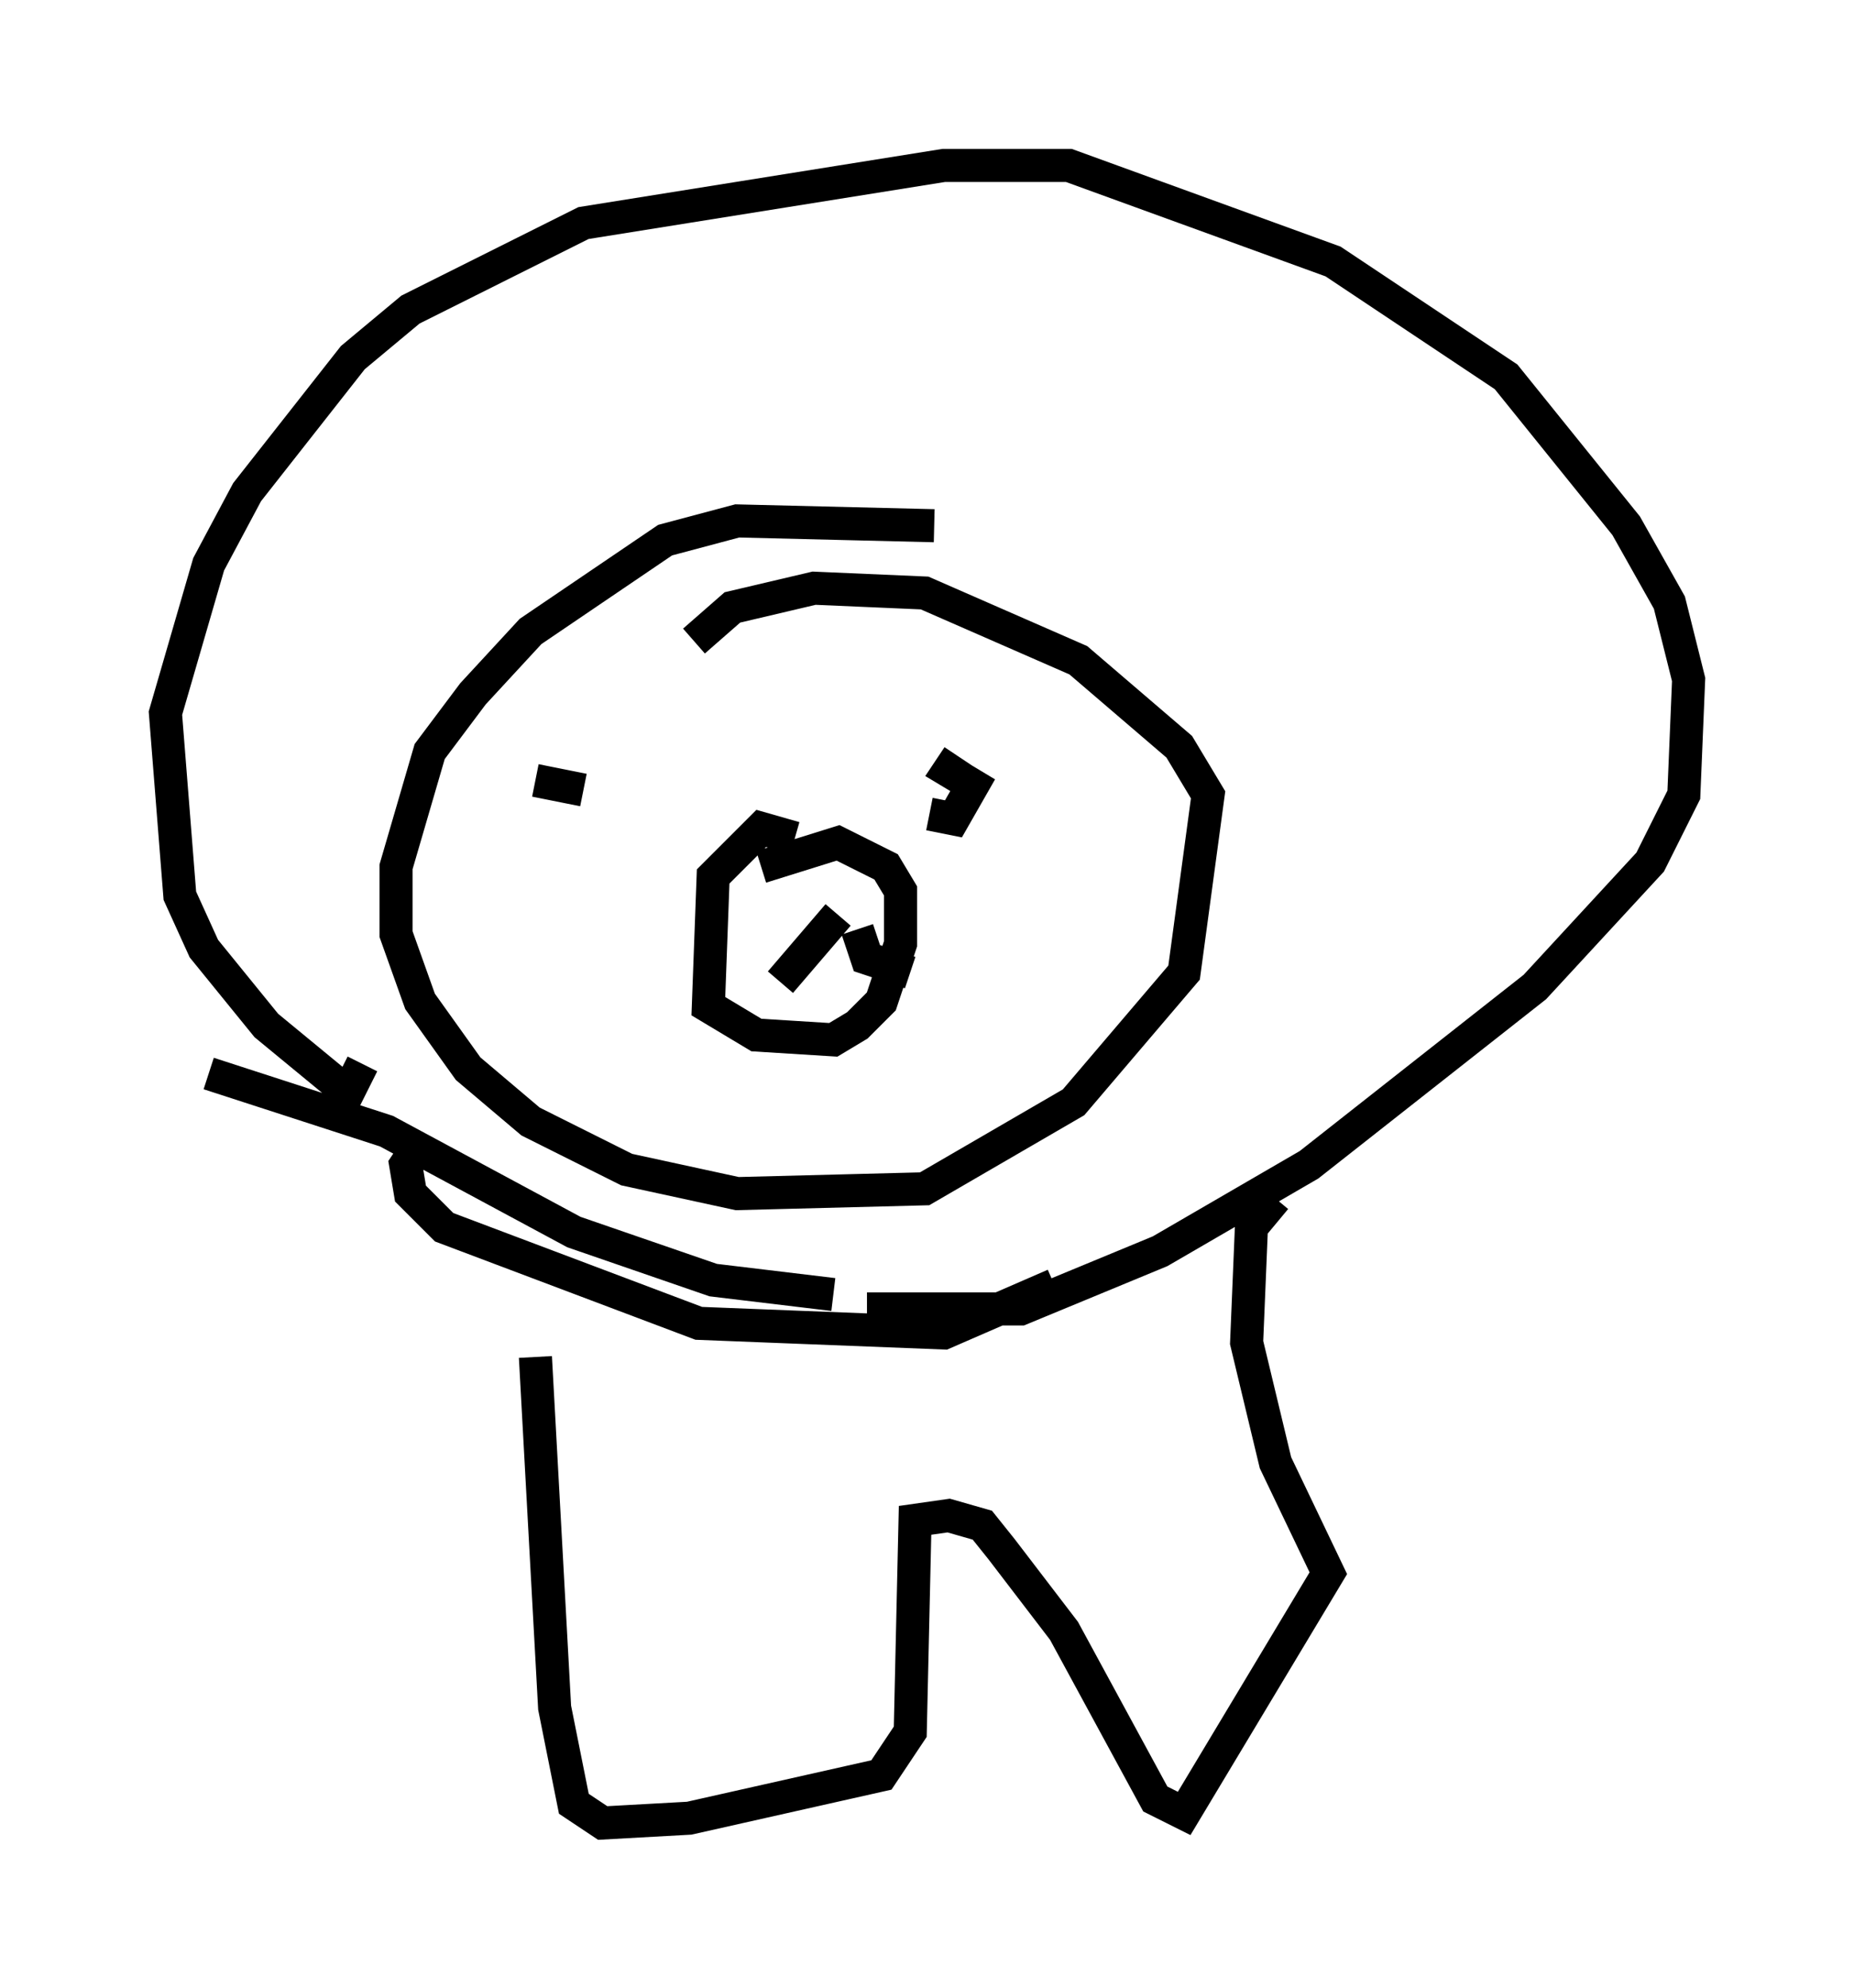 <?xml version="1.0" encoding="utf-8" ?>
<svg baseProfile="full" height="60.112" version="1.1" width="56.045" xmlns="http://www.w3.org/2000/svg" xmlns:ev="http://www.w3.org/2001/xml-events" xmlns:xlink="http://www.w3.org/1999/xlink"><defs /><rect fill="white" height="60.112" width="56.045" x="0" y="0" /><path d="M31.436, 17.637 m-3.196, -1.743 l-5.955, -0.145 -2.179, 0.581 l-4.067, 2.76 -1.743, 1.888 l-1.307, 1.743 -1.017, 3.486 l0.0, 2.034 0.726, 2.034 l1.453, 2.034 1.888, 1.598 l2.905, 1.453 3.341, 0.726 l5.665, -0.145 4.503, -2.615 l3.341, -3.922 0.726, -5.374 l-0.872, -1.453 -3.05, -2.615 l-4.648, -2.034 -3.341, -0.145 l-2.469, 0.581 -1.162, 1.017 m3.05, 5.955 l-1.017, -0.291 -1.453, 1.453 l-0.145, 3.922 1.453, 0.872 l2.324, 0.145 0.726, -0.436 l0.726, -0.726 0.581, -1.743 l0.0, -1.598 -0.436, -0.726 l-1.453, -0.726 -2.324, 0.726 m0.872, 1.307 l0.0, 0.0 m1.162, 1.307 l0.0, 0.0 m0.291, -1.162 l-1.743, 2.034 m2.324, -1.598 l0.291, 0.872 1.307, 0.436 m-11.33, -5.81 l1.453, 0.291 m12.637, -1.307 l0.0, 0.0 m-19.318, 9.587 l-0.436, 0.872 -2.469, -2.034 l-1.888, -2.324 -0.726, -1.598 l-0.436, -5.52 1.307, -4.503 l1.162, -2.179 3.196, -4.067 l1.743, -1.453 5.229, -2.615 l10.894, -1.743 3.777, 0.0 l7.989, 2.905 5.229, 3.486 l3.631, 4.503 1.307, 2.324 l0.581, 2.324 -0.145, 3.486 l-1.017, 2.034 -3.486, 3.777 l-6.827, 5.374 -4.503, 2.615 l-4.212, 1.743 -4.648, 0.0 m1.888, -14.961 l0.726, 0.145 0.581, -1.017 l-0.726, -0.436 0.291, -0.436 m-16.123, 11.475 l-0.581, 0.872 0.145, 0.872 l1.017, 1.017 7.698, 2.905 l7.408, 0.291 3.341, -1.453 m-25.564, -6.391 l5.374, 1.743 5.665, 3.05 l4.212, 1.453 3.631, 0.436 m-9.006, 1.888 l0.581, 10.603 0.581, 2.905 l0.872, 0.581 2.615, -0.145 l5.81, -1.307 0.872, -1.307 l0.145, -6.391 1.017, -0.145 l1.017, 0.291 0.581, 0.726 l1.888, 2.469 2.76, 5.084 l0.872, 0.436 4.358, -7.263 l-1.598, -3.341 -0.872, -3.631 l0.145, -3.486 0.726, -0.872 " fill="none" stroke="black" stroke-width="1" /></svg>